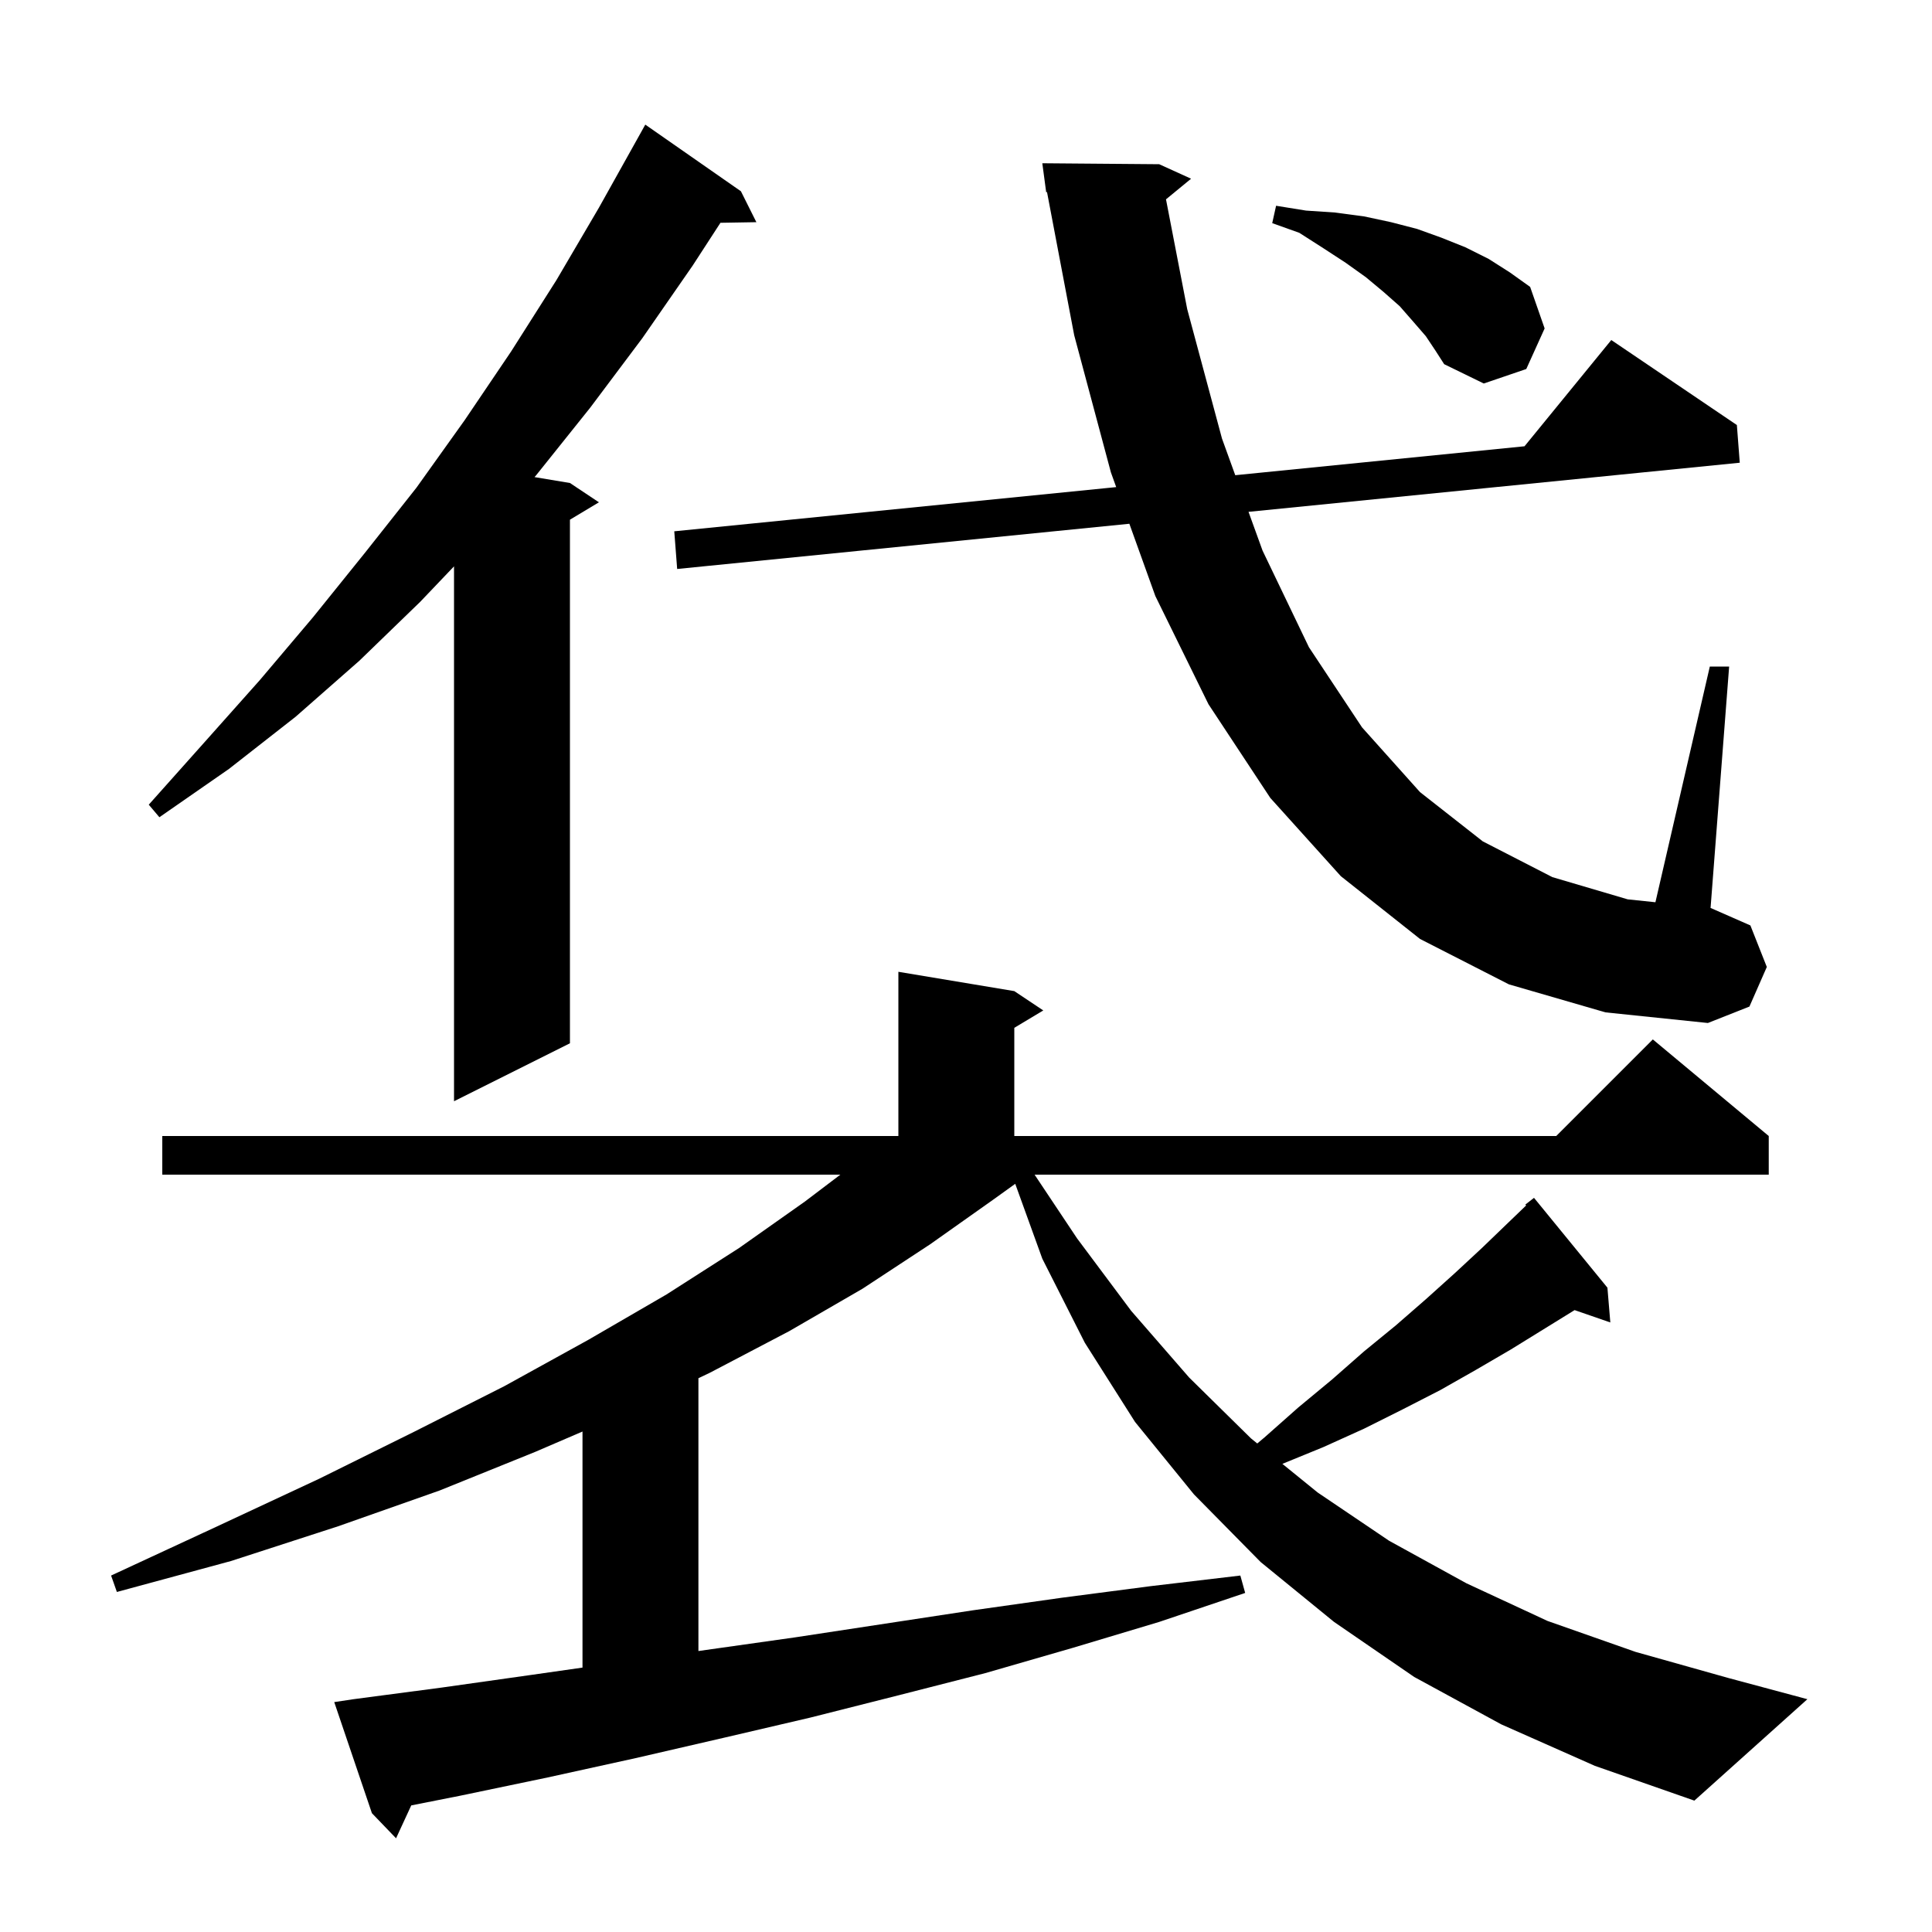 <svg xmlns="http://www.w3.org/2000/svg" xmlns:xlink="http://www.w3.org/1999/xlink" version="1.1" baseProfile="full" viewBox="0 0 200 200" width="200" height="200">
<g fill="black">
<path d="M 155.4 178.5 L 146.4 173.6 L 138.1 167.9 L 130.5 161.7 L 123.6 154.7 L 117.5 147.2 L 112.3 139.0 L 107.9 130.3 L 105.097 122.549 L 102.8 124.2 L 96.3 128.8 L 89.3 133.4 L 81.7 137.8 L 73.5 142.1 L 72.3 142.673 L 72.3 170.914 L 73.1 170.8 L 82.3 169.5 L 100.7 166.7 L 109.9 165.4 L 119.1 164.2 L 128.4 163.1 L 128.9 164.9 L 120.0 167.9 L 111.0 170.6 L 102.0 173.2 L 93.0 175.5 L 83.9 177.8 L 74.9 179.9 L 65.8 182.0 L 56.7 184.0 L 47.6 185.9 L 42.572 186.895 L 41.0 190.3 L 38.5 187.7 L 34.6 176.2 L 36.6 175.9 L 45.7 174.7 L 54.9 173.4 L 60.3 172.629 L 60.3 148.192 L 55.4 150.3 L 45.5 154.3 L 35.0 158.0 L 23.9 161.6 L 12.1 164.8 L 11.5 163.1 L 22.5 158.0 L 33.0 153.1 L 42.9 148.2 L 52.2 143.5 L 60.9 138.7 L 69.0 134.0 L 76.5 129.2 L 83.3 124.4 L 86.994 121.6 L 16.8 121.6 L 16.8 117.6 L 93.0 117.6 L 93.0 100.6 L 105.0 102.6 L 108.0 104.6 L 105.0 106.4 L 105.0 117.6 L 161.1 117.6 L 171.1 107.6 L 183.1 117.6 L 183.1 121.6 L 107.1 121.6 L 111.5 128.2 L 117.1 135.7 L 123.1 142.6 L 129.5 148.9 L 130.151 149.428 L 130.9 148.8 L 134.4 145.7 L 137.9 142.8 L 141.2 139.9 L 144.5 137.2 L 147.6 134.5 L 150.6 131.8 L 153.4 129.2 L 156.1 126.6 L 157.986 124.787 L 157.9 124.7 L 158.8 124.0 L 166.4 133.3 L 166.7 136.9 L 163.002 135.622 L 156.4 139.7 L 152.8 141.8 L 149.1 143.9 L 145.2 145.9 L 141.2 147.9 L 137.0 149.8 L 132.751 151.538 L 136.4 154.5 L 143.8 159.5 L 151.8 163.9 L 160.2 167.8 L 169.3 171.0 L 178.9 173.7 L 187.1 175.9 L 175.4 186.4 L 165.1 182.8 Z M 76.7 19.8 L 78.3 23.0 L 74.581 23.063 L 71.7 27.5 L 66.5 35.0 L 61.1 42.2 L 55.5 49.2 L 55.334 49.389 L 59.0 50.0 L 62.0 52.0 L 59.0 53.8 L 59.0 108.0 L 47.0 114.0 L 47.0 58.628 L 43.5 62.3 L 37.2 68.4 L 30.6 74.2 L 23.7 79.6 L 16.5 84.6 L 15.4 83.3 L 21.2 76.8 L 26.9 70.4 L 32.4 63.9 L 37.8 57.2 L 43.1 50.5 L 48.1 43.5 L 52.9 36.4 L 57.6 29.0 L 62.0 21.5 L 66.3 13.8 L 66.8 12.9 Z M 156.2 101.9 L 147.0 97.2 L 138.8 90.7 L 131.5 82.6 L 125.1 72.9 L 119.6 61.7 L 116.911 54.219 L 70.1 58.9 L 69.8 55.0 L 115.548 50.425 L 115.0 48.9 L 111.2 34.7 L 108.386 19.879 L 108.3 19.9 L 107.9 16.9 L 120.0 17.0 L 123.3 18.5 L 120.703 20.635 L 122.9 32.0 L 126.5 45.4 L 127.873 49.193 L 157.817 46.198 L 166.8 35.2 L 179.8 44.0 L 180.1 47.9 L 129.246 52.985 L 130.7 57.0 L 135.5 67.0 L 141.0 75.3 L 147.0 82.0 L 153.5 87.1 L 160.7 90.8 L 168.5 93.1 L 171.369 93.4 L 177.0 69.0 L 179.0 69.0 L 177.077 93.998 L 177.1 94.0 L 181.2 95.8 L 182.9 100.1 L 181.1 104.2 L 176.8 105.9 L 166.2 104.8 Z M 147.6 34.8 L 146.3 33.3 L 144.9 31.7 L 143.2 30.2 L 141.4 28.7 L 139.3 27.2 L 137.0 25.7 L 134.5 24.1 L 131.7 23.1 L 132.1 21.3 L 135.2 21.8 L 138.2 22.0 L 141.2 22.4 L 144.0 23.0 L 146.7 23.7 L 149.2 24.6 L 151.7 25.6 L 154.1 26.8 L 156.3 28.2 L 158.4 29.7 L 159.9 34.0 L 158.0 38.2 L 153.6 39.7 L 149.5 37.7 L 148.6 36.3 Z " />
</g>
</svg>
